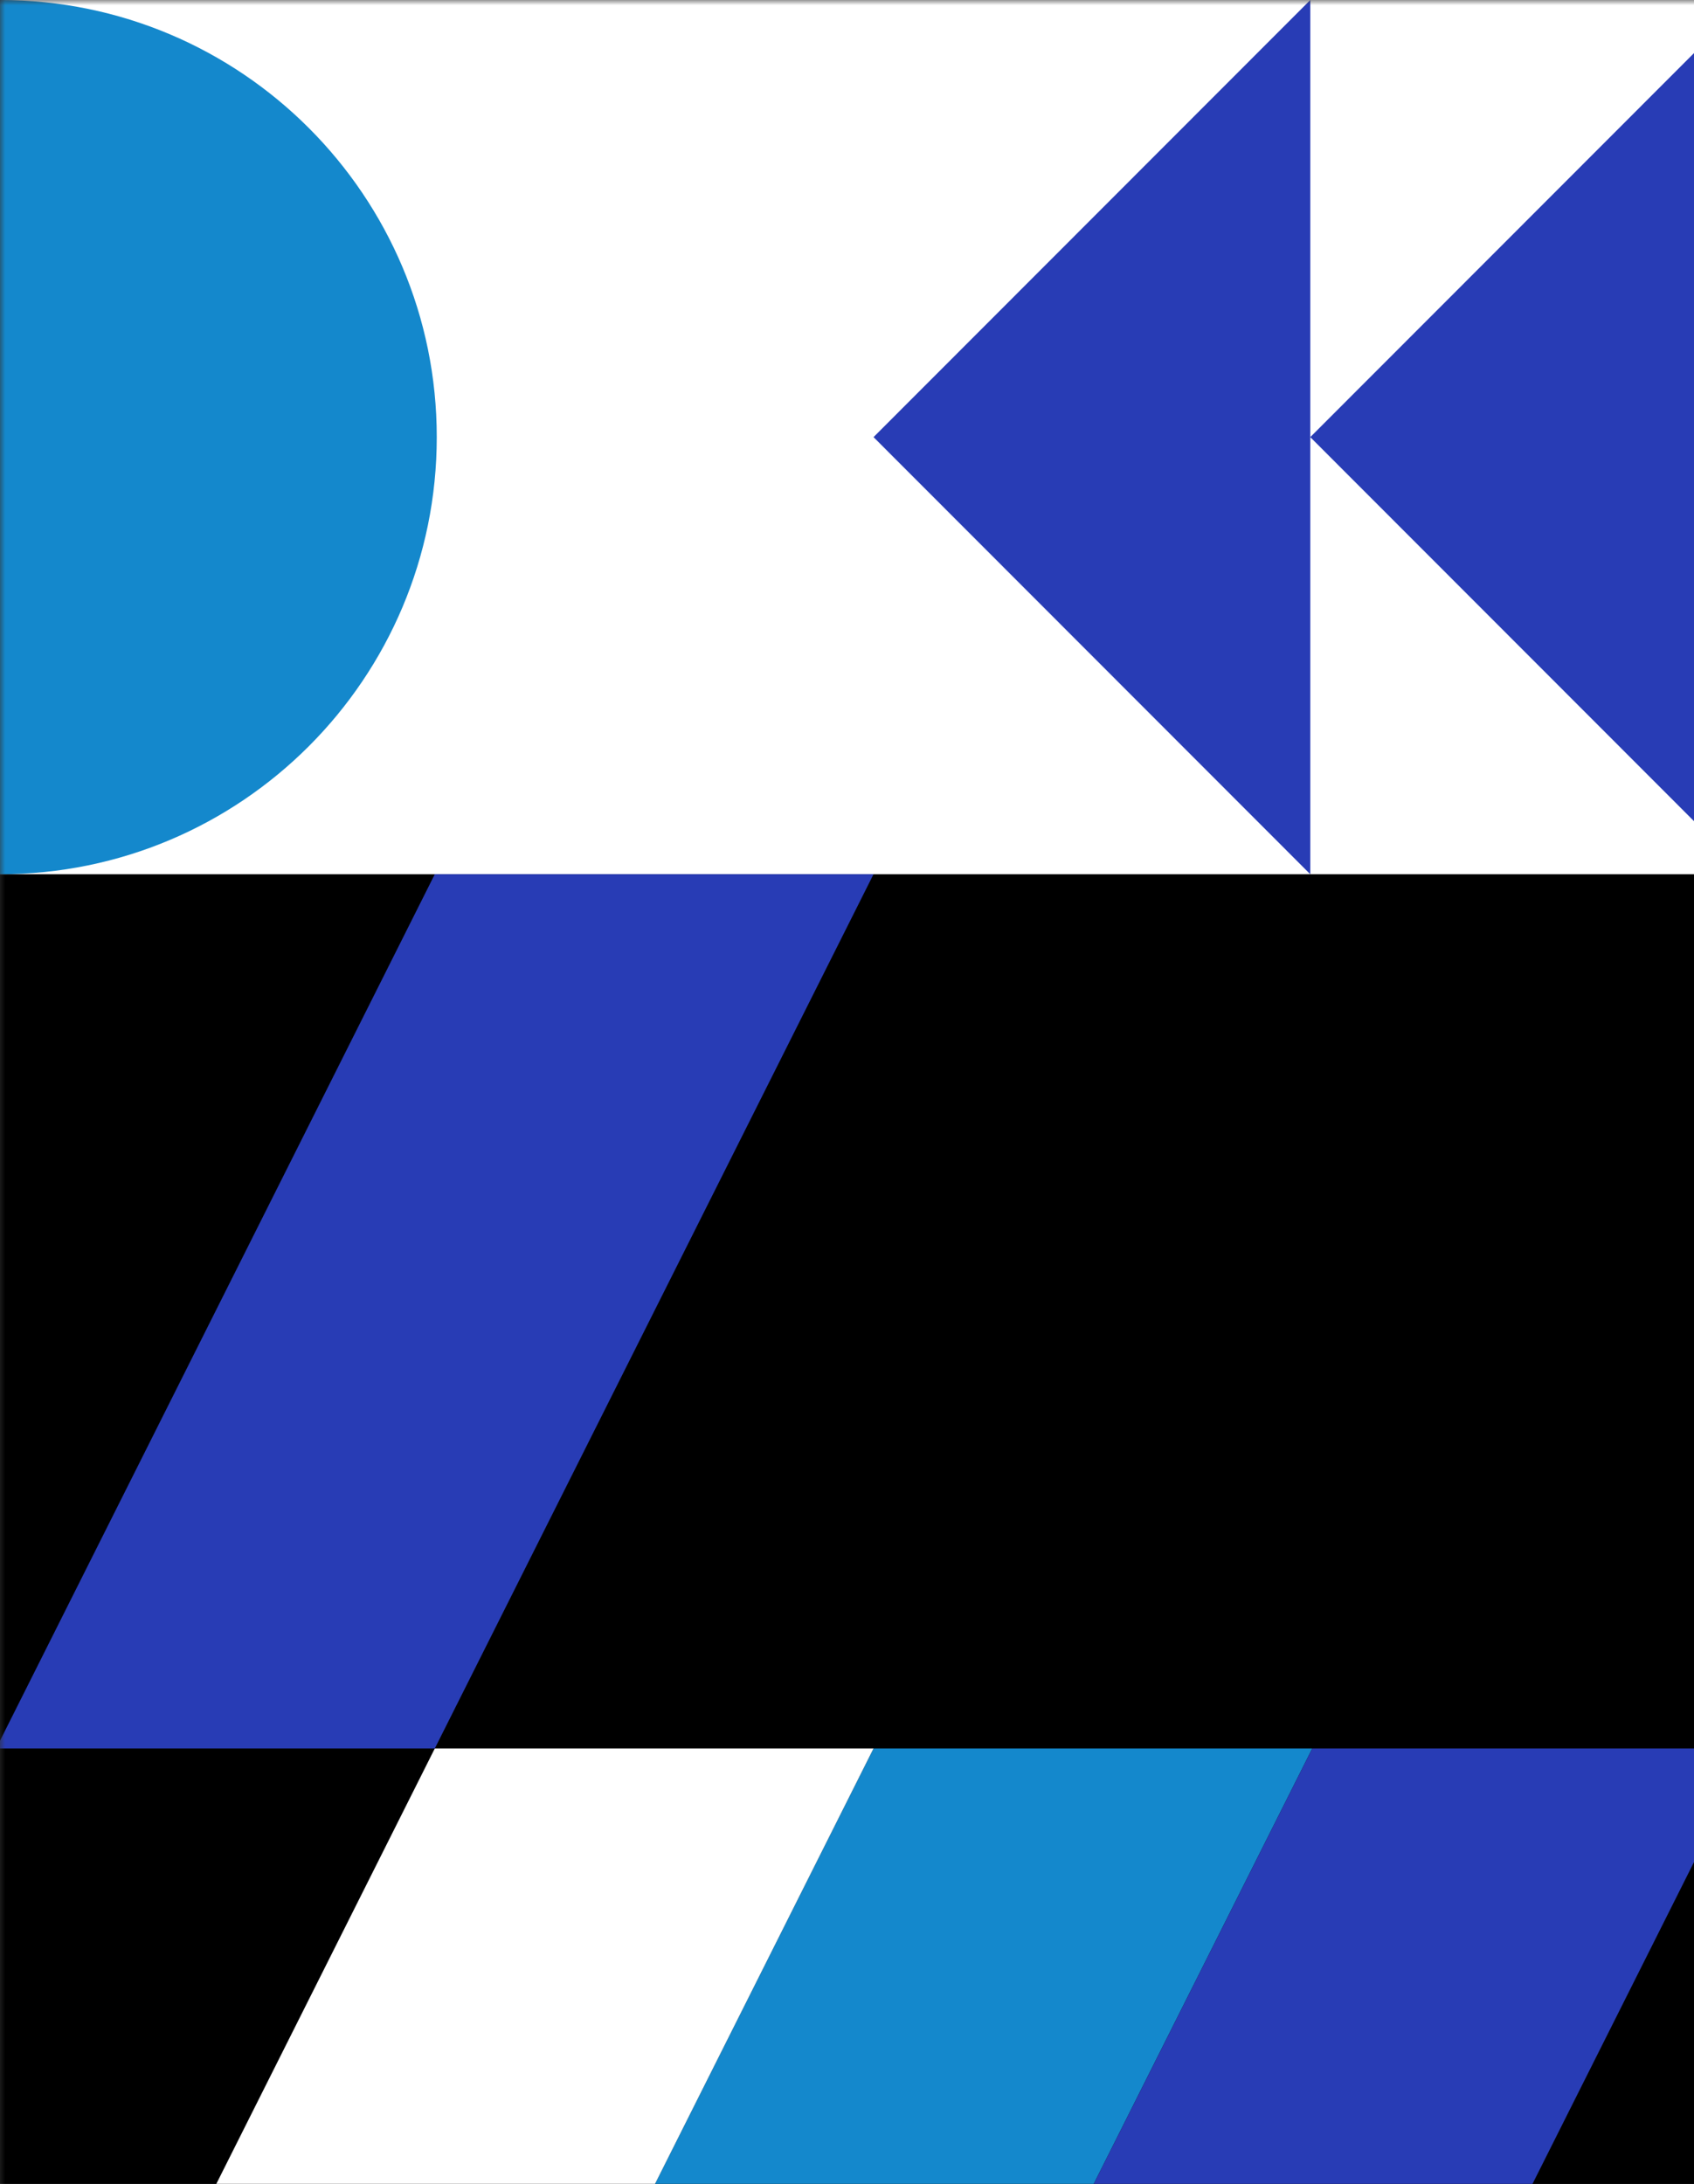 <svg width="166" height="214" viewBox="0 0 166 214" fill="none" xmlns="http://www.w3.org/2000/svg">
<rect x="0" y="0" width="166" height="214" fill="#333333" stroke="none"/>
<mask id="mask0" mask-type="alpha" maskUnits="userSpaceOnUse" x="0" y="0" width="428" height="257">
<path d="M428 0H0V257H428V0Z" fill="black"/>
</mask>
<g mask="url(#mask0)">
<path d="M428 0H0V257H428V0Z" fill="black"/>
<path d="M171.199 171.333H128.399V257H171.199V171.333Z" fill="black"/>
<path d="M256.8 0H0V85.667H256.8V0Z" fill="white"/>
<path d="M0 85.667C23.638 85.667 42.8 66.49 42.8 42.833C42.8 19.177 23.638 0 0 0C-23.638 0 -42.8 19.177 -42.8 42.833C-42.8 66.49 -23.638 85.667 0 85.667Z" fill="#1488CC"/>
<path fill-rule="evenodd" clip-rule="evenodd" d="M85.599 171.333H128.592L85.599 257H42.605L85.599 171.333Z" fill="#1488CC"/>
<path fill-rule="evenodd" clip-rule="evenodd" d="M128.593 171.333H171.586L128.593 257H85.6L128.593 171.333Z" fill="#283CB5"/>
<path fill-rule="evenodd" clip-rule="evenodd" d="M42.606 171.333H85.599L42.606 257H-0.382L42.606 171.333Z" fill="white"/>
<path fill-rule="evenodd" clip-rule="evenodd" d="M85.6 42.833L128.4 85.667V0L85.6 42.833Z" fill="#283CB5"/>
<path fill-rule="evenodd" clip-rule="evenodd" d="M128.398 42.833L171.198 85.667V0L128.398 42.833Z" fill="#283CB5"/>
<path fill-rule="evenodd" clip-rule="evenodd" d="M42.606 85.666H85.599L42.606 171.333H-0.382L42.606 85.666Z" fill="#283CB5"/>
</g>
</svg>
